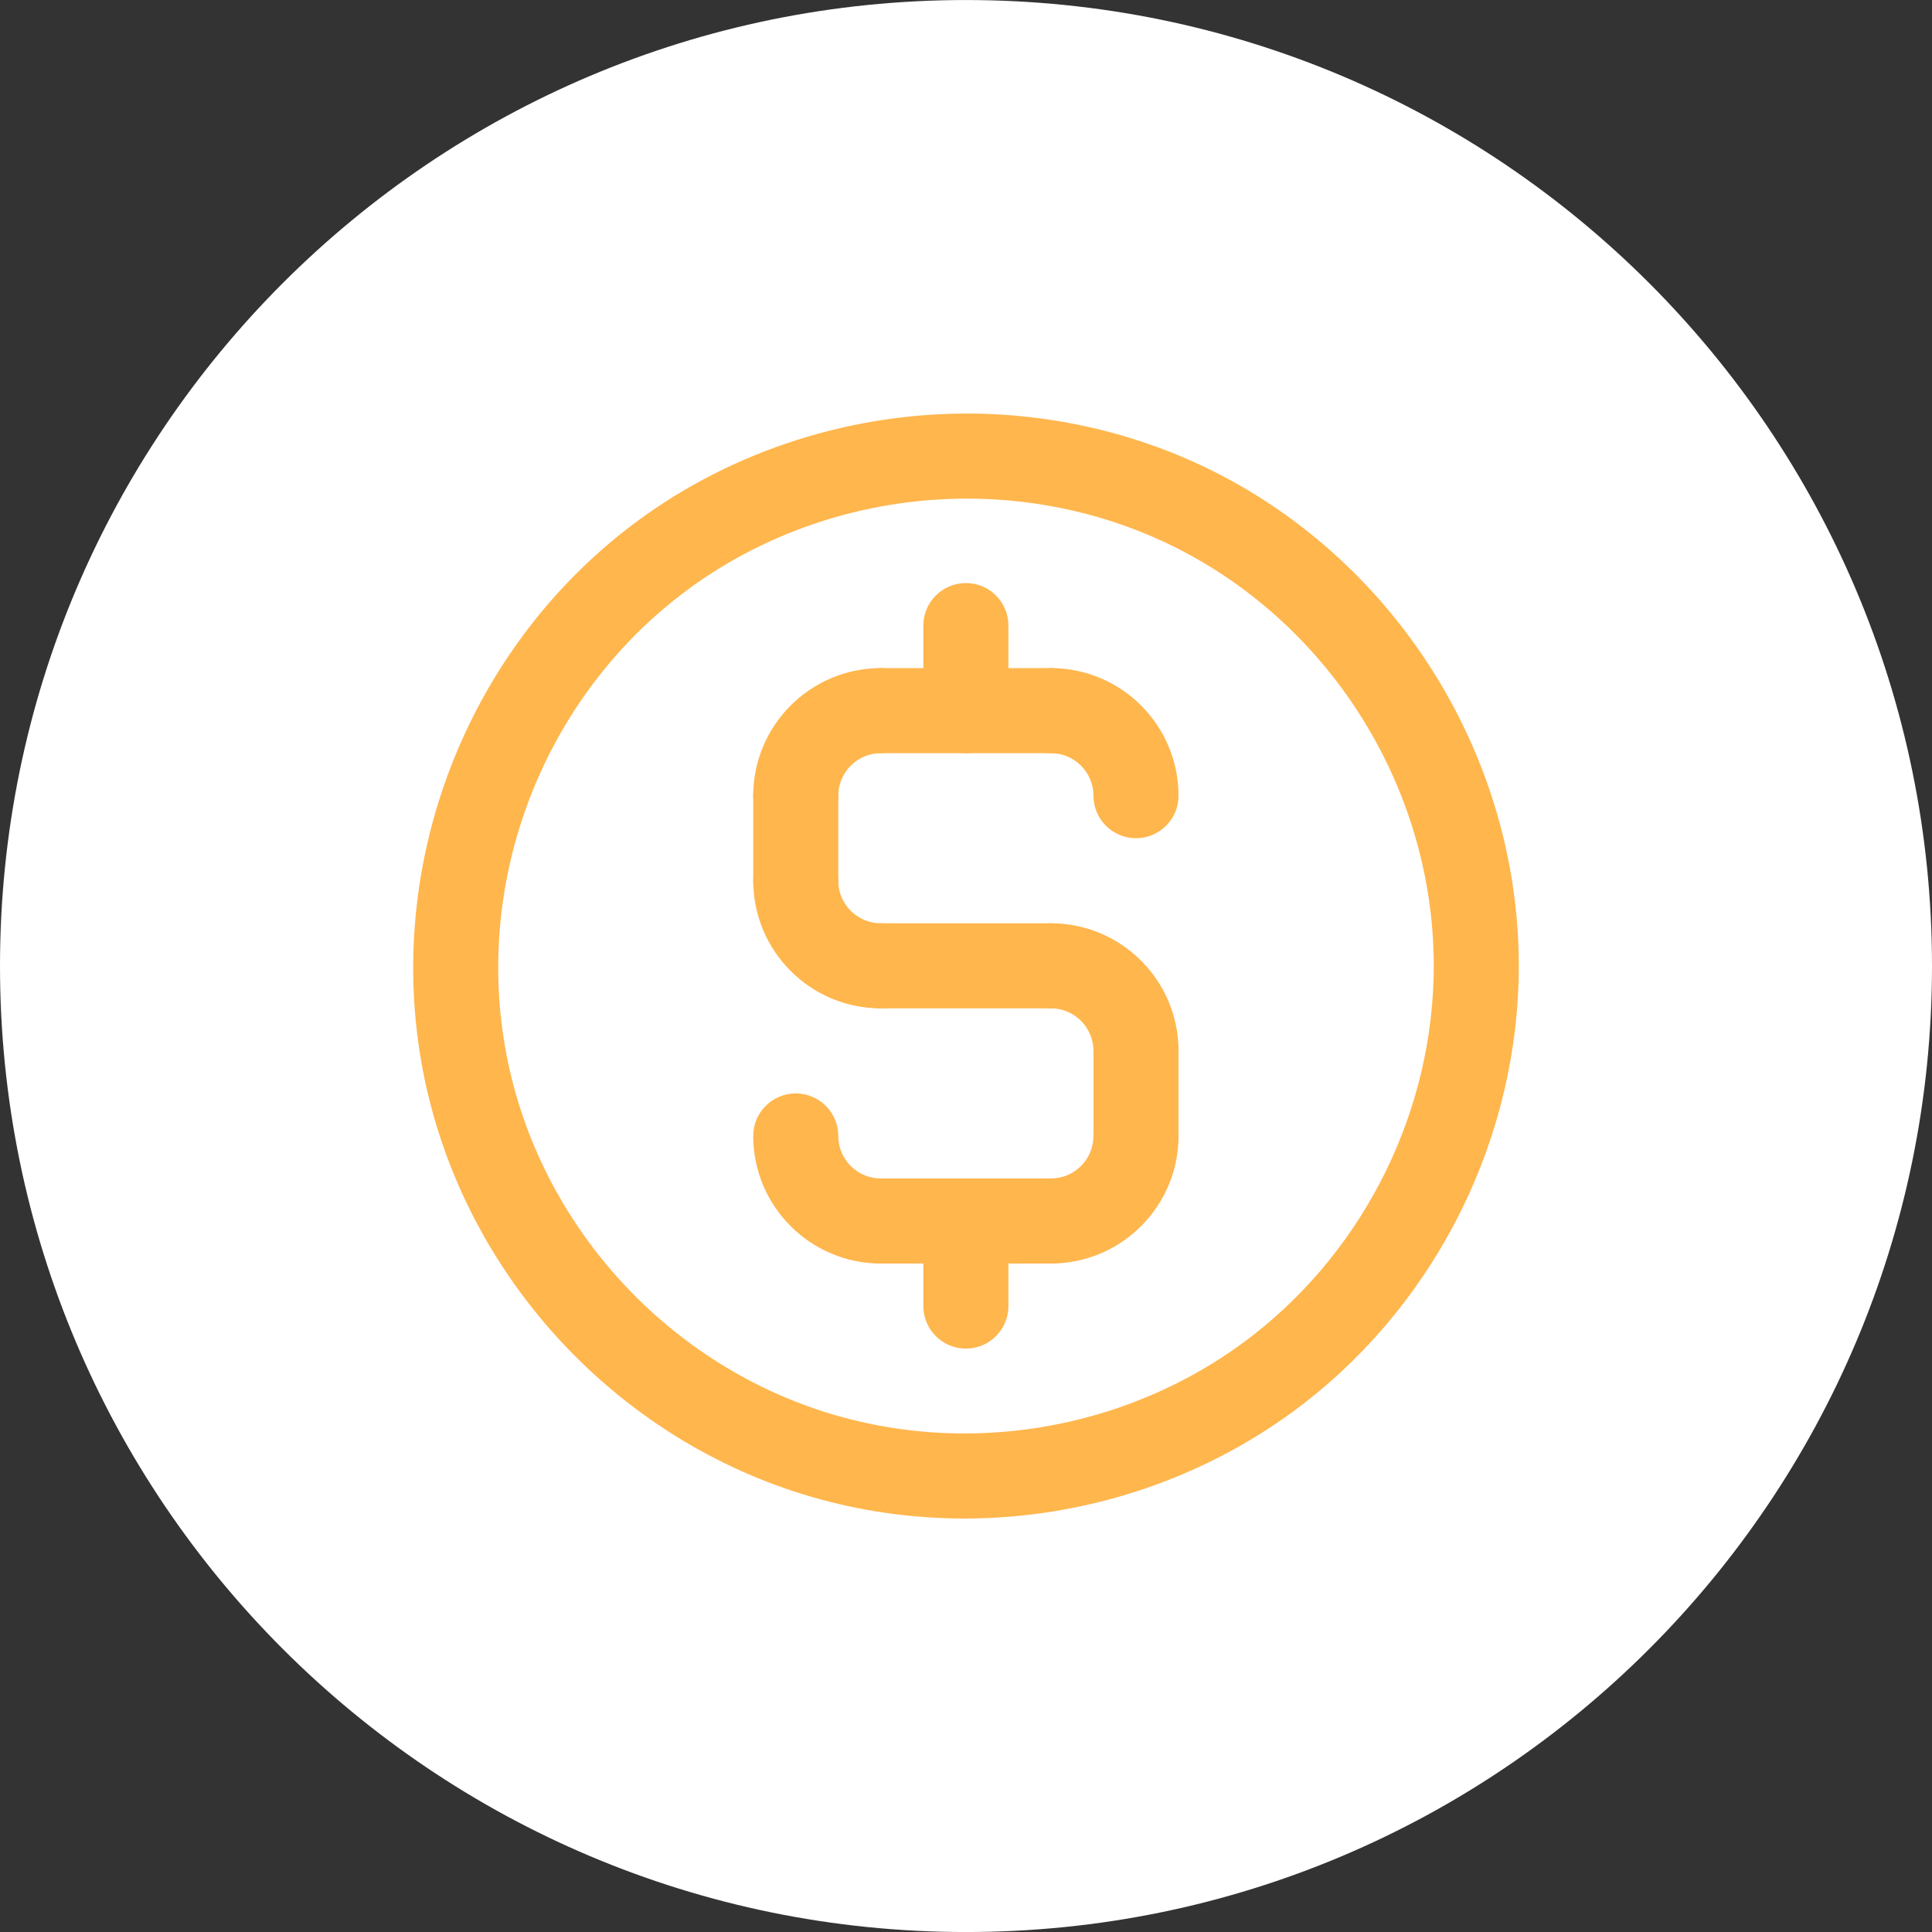 <svg width="64" height="64" viewBox="0 0 64 64" fill="none" xmlns="http://www.w3.org/2000/svg">
<rect x="0" y="0" width="64" height="64" fill="#333333" stroke="none"/>
<path fill-rule="evenodd" clip-rule="evenodd" d="M32 64.001C49.673 64.001 64 49.674 64 32.001C64 14.328 49.673 0.001 32 0.001C14.327 0.001 0 14.328 0 32.001C0 49.674 14.327 64.001 32 64.001Z" fill="white"/>
<path d="M31.996 24.95C31.219 24.95 30.587 24.319 30.587 23.541V20.723C30.587 19.945 31.219 19.314 31.996 19.314C32.774 19.314 33.405 19.945 33.405 20.723V23.541C33.405 24.319 32.774 24.95 31.996 24.95Z" fill="#FFB64D"/>
<path d="M31.996 44.674C31.219 44.674 30.587 44.043 30.587 43.265V40.447C30.587 39.67 31.219 39.038 31.996 39.038C32.774 39.038 33.405 39.67 33.405 40.447V43.265C33.405 44.043 32.774 44.674 31.996 44.674Z" fill="#FFB64D"/>
<path d="M29.178 41.856C26.847 41.856 24.952 39.961 24.952 37.63C24.952 36.852 25.583 36.221 26.36 36.221C27.138 36.221 27.769 36.852 27.769 37.63C27.769 38.407 28.401 39.038 29.178 39.038C29.956 39.038 30.587 39.67 30.587 40.447C30.587 41.225 29.956 41.856 29.178 41.856Z" fill="#FFB64D"/>
<path d="M34.814 41.856H29.178C28.401 41.856 27.77 41.225 27.77 40.447C27.77 39.67 28.401 39.038 29.178 39.038H34.814C35.592 39.038 36.223 39.67 36.223 40.447C36.223 41.225 35.592 41.856 34.814 41.856Z" fill="#FFB64D"/>
<path d="M37.631 27.767C36.854 27.767 36.222 27.136 36.222 26.359C36.222 25.582 35.591 24.95 34.814 24.95C34.036 24.95 33.405 24.319 33.405 23.541C33.405 22.763 34.036 22.132 34.814 22.132C37.145 22.132 39.04 24.028 39.04 26.359C39.04 27.136 38.409 27.767 37.631 27.767Z" fill="#FFB64D"/>
<path d="M34.814 24.95H29.178C28.401 24.95 27.77 24.319 27.77 23.541C27.77 22.763 28.401 22.132 29.178 22.132H34.814C35.592 22.132 36.223 22.763 36.223 23.541C36.223 24.319 35.592 24.95 34.814 24.95Z" fill="#FFB64D"/>
<path d="M26.36 27.767C25.583 27.767 24.952 27.136 24.952 26.359C24.952 24.028 26.847 22.132 29.178 22.132C29.956 22.132 30.587 22.763 30.587 23.541C30.587 24.319 29.956 24.95 29.178 24.95C28.401 24.95 27.769 25.582 27.769 26.359C27.769 27.136 27.138 27.767 26.36 27.767Z" fill="#FFB64D"/>
<path d="M26.36 30.585C25.583 30.585 24.952 29.954 24.952 29.176V26.359C24.952 25.581 25.583 24.95 26.36 24.95C27.138 24.95 27.769 25.581 27.769 26.359V29.176C27.769 29.954 27.138 30.585 26.36 30.585Z" fill="#FFB64D"/>
<path d="M29.178 33.403C26.847 33.403 24.952 31.507 24.952 29.176C24.952 28.399 25.583 27.767 26.36 27.767C27.138 27.767 27.769 28.399 27.769 29.176C27.769 29.953 28.401 30.585 29.178 30.585C29.956 30.585 30.587 31.216 30.587 31.994C30.587 32.772 29.956 33.403 29.178 33.403Z" fill="#FFB64D"/>
<path d="M34.814 33.403H29.178C28.401 33.403 27.77 32.772 27.77 31.994C27.77 31.216 28.401 30.585 29.178 30.585H34.814C35.592 30.585 36.223 31.216 36.223 31.994C36.223 32.772 35.592 33.403 34.814 33.403Z" fill="#FFB64D"/>
<path d="M34.814 41.856C34.036 41.856 33.405 41.225 33.405 40.447C33.405 39.67 34.036 39.038 34.814 39.038C35.591 39.038 36.222 38.407 36.222 37.63C36.222 36.852 36.854 36.221 37.631 36.221C38.409 36.221 39.04 36.852 39.04 37.63C39.04 39.96 37.145 41.856 34.814 41.856Z" fill="#FFB64D"/>
<path d="M37.632 39.038C36.854 39.038 36.223 38.407 36.223 37.63V34.812C36.223 34.034 36.854 33.403 37.632 33.403C38.409 33.403 39.04 34.034 39.04 34.812V37.63C39.04 38.407 38.409 39.038 37.632 39.038Z" fill="#FFB64D"/>
<path d="M37.631 36.221C36.854 36.221 36.222 35.59 36.222 34.812C36.222 34.035 35.591 33.403 34.814 33.403C34.036 33.403 33.405 32.772 33.405 31.994C33.405 31.216 34.036 30.585 34.814 30.585C37.145 30.585 39.04 32.481 39.04 34.812C39.04 35.59 38.409 36.221 37.631 36.221Z" fill="#FFB64D"/>
<path d="M31.95 50.303C31.949 50.303 31.949 50.303 31.949 50.303C30.347 50.303 28.759 50.094 27.228 49.682C20.632 47.907 15.466 42.443 14.069 35.76C12.646 28.952 15.274 21.795 20.764 17.526C23.939 15.059 27.942 13.699 32.038 13.699C34.873 13.699 37.689 14.358 40.181 15.605C46.335 18.684 50.312 25.117 50.312 31.994C50.312 37.606 47.664 43.014 43.229 46.462C40.043 48.939 36.036 50.303 31.95 50.303ZM32.038 16.517C28.566 16.517 25.176 17.665 22.494 19.751C17.846 23.363 15.623 29.421 16.827 35.183C18.009 40.836 22.38 45.459 27.96 46.961C29.252 47.308 30.594 47.485 31.949 47.485H31.95C35.414 47.485 38.806 46.331 41.5 44.237C45.253 41.319 47.495 36.742 47.495 31.994C47.495 26.175 44.13 20.731 38.921 18.125C36.818 17.073 34.438 16.517 32.038 16.517Z" fill="#FFB64D"/>
</svg>
